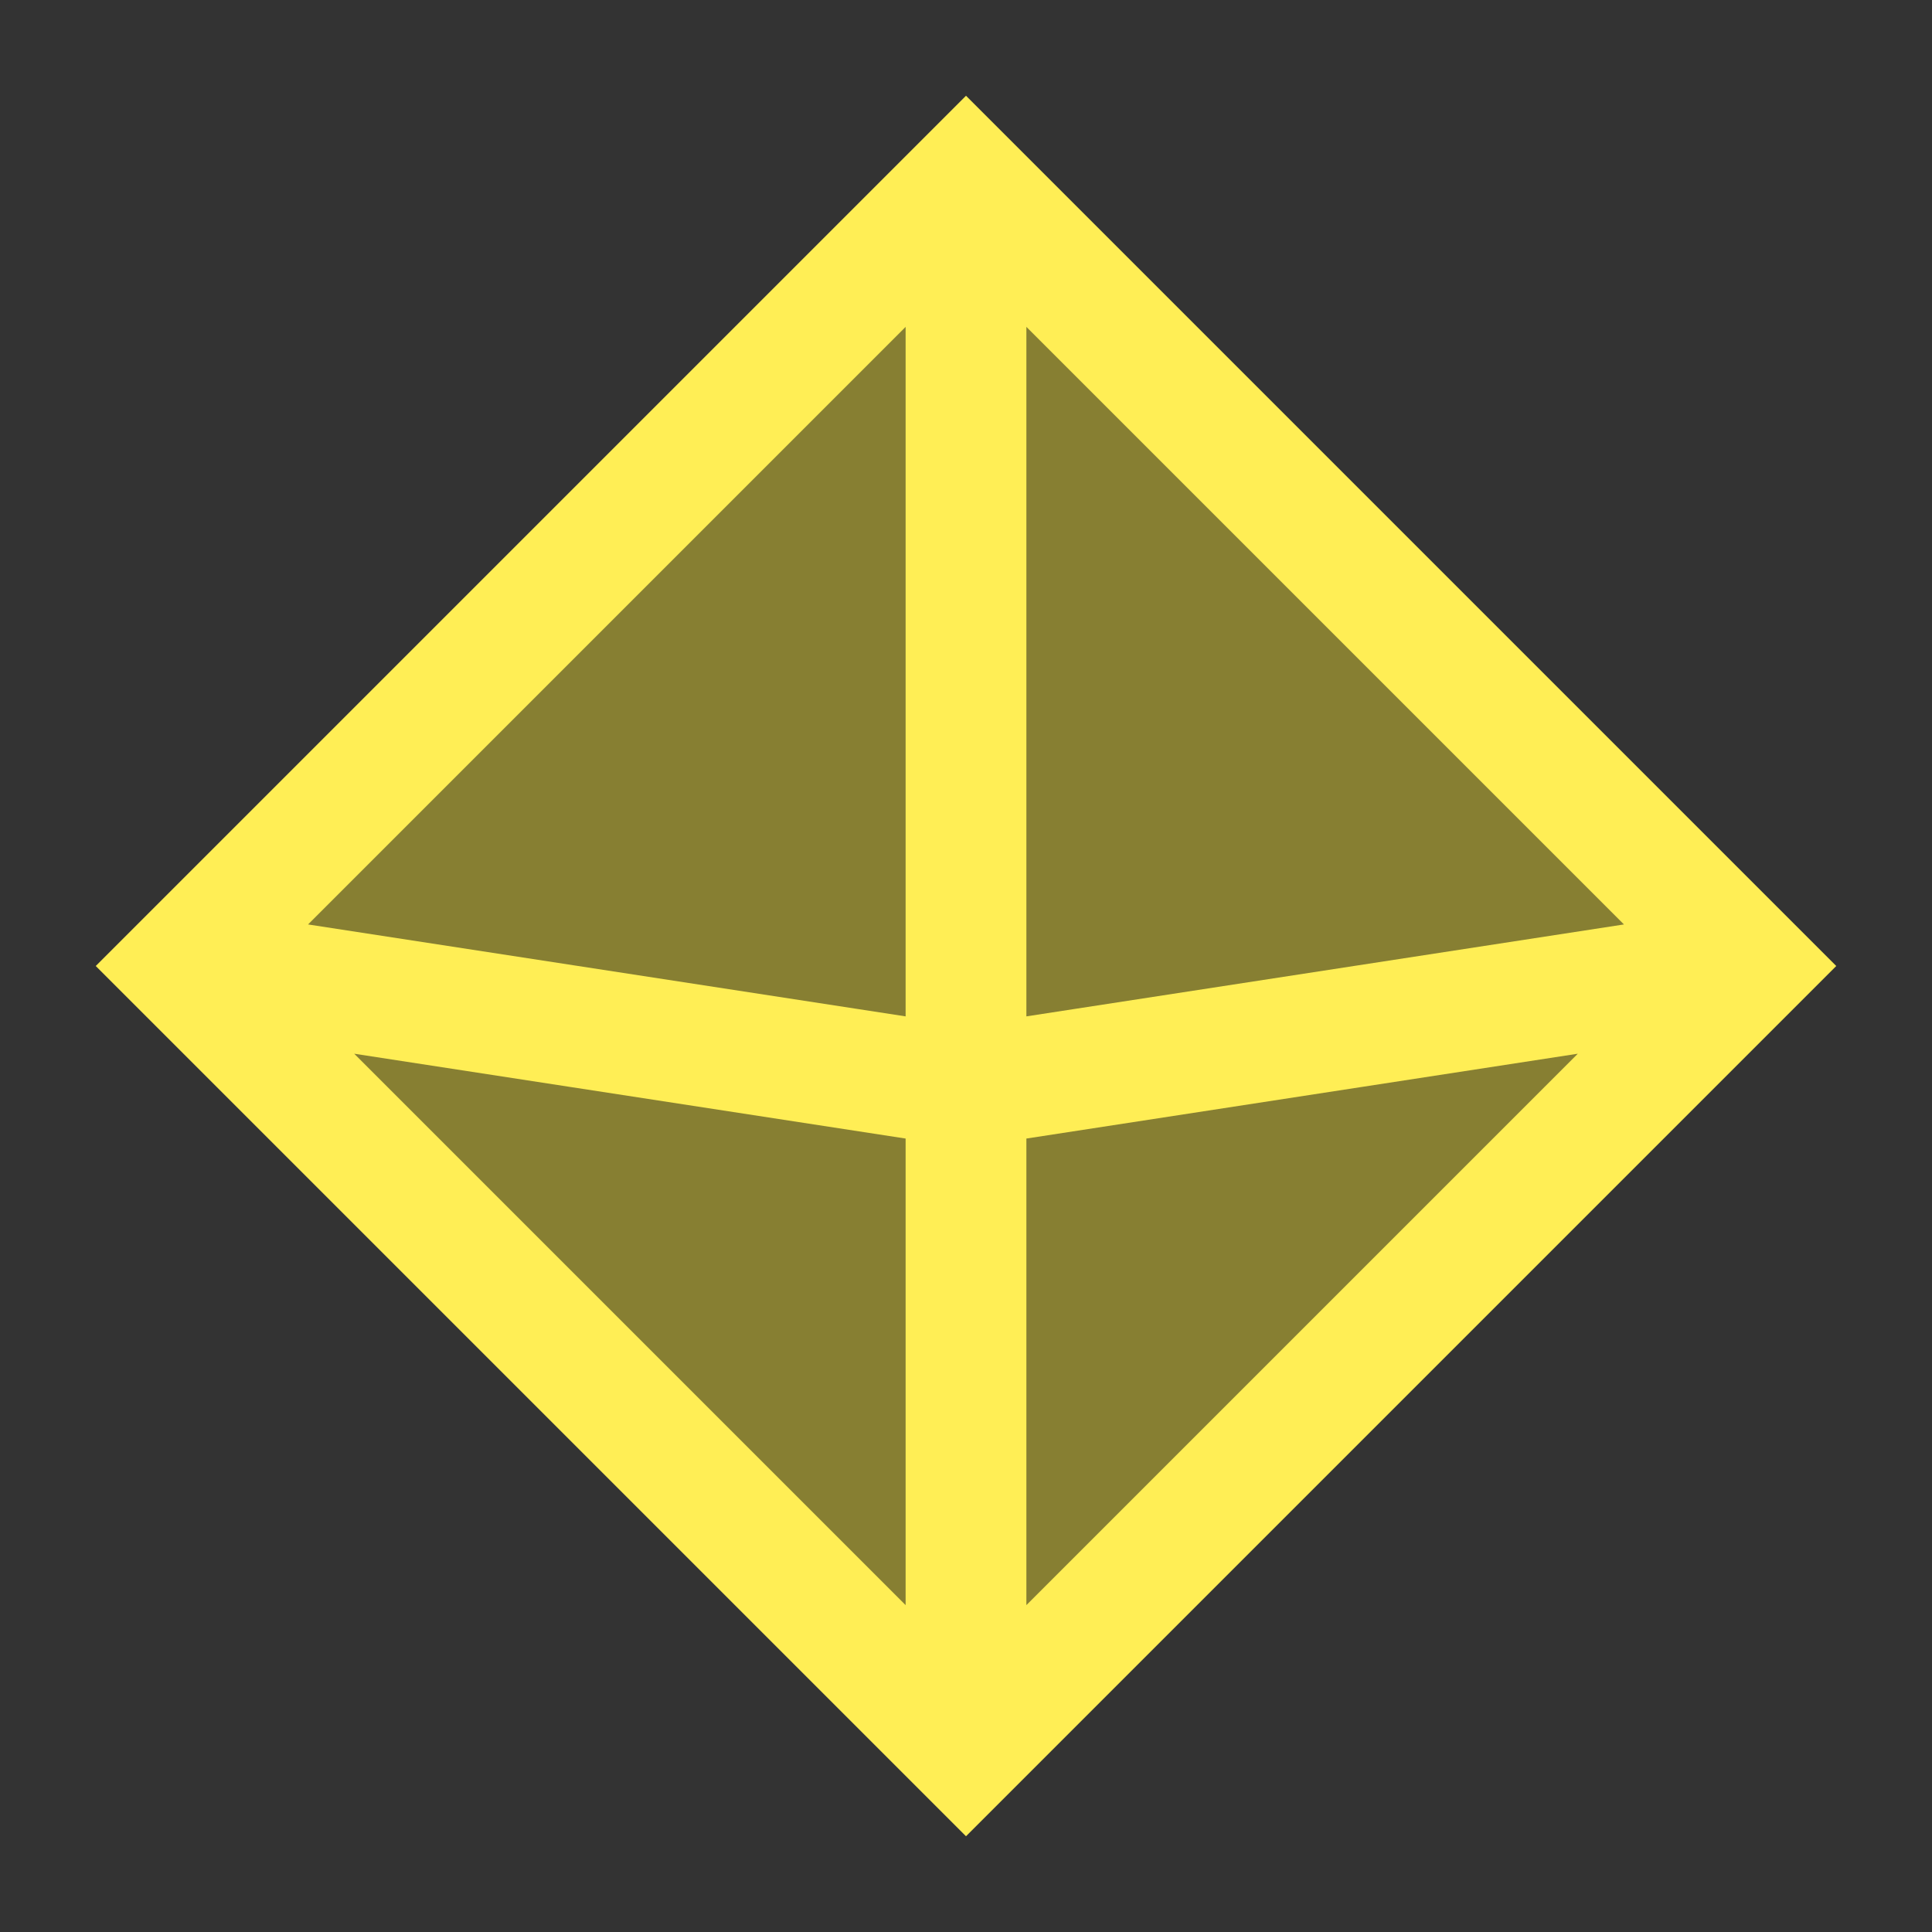 <svg height="16" width="16" xmlns="http://www.w3.org/2000/svg"><rect width="100%" height="100%" fill="#333333" stroke="none"/><path d="m8 1.5 6.5 6.5-6.5 6.5-6.5-6.5zm0 0v13m-6.5-6.5 6.5 1 6.5-1-6.5 1" fill="#dc3" fill-opacity=".5" stroke="#fe5"/></svg>
